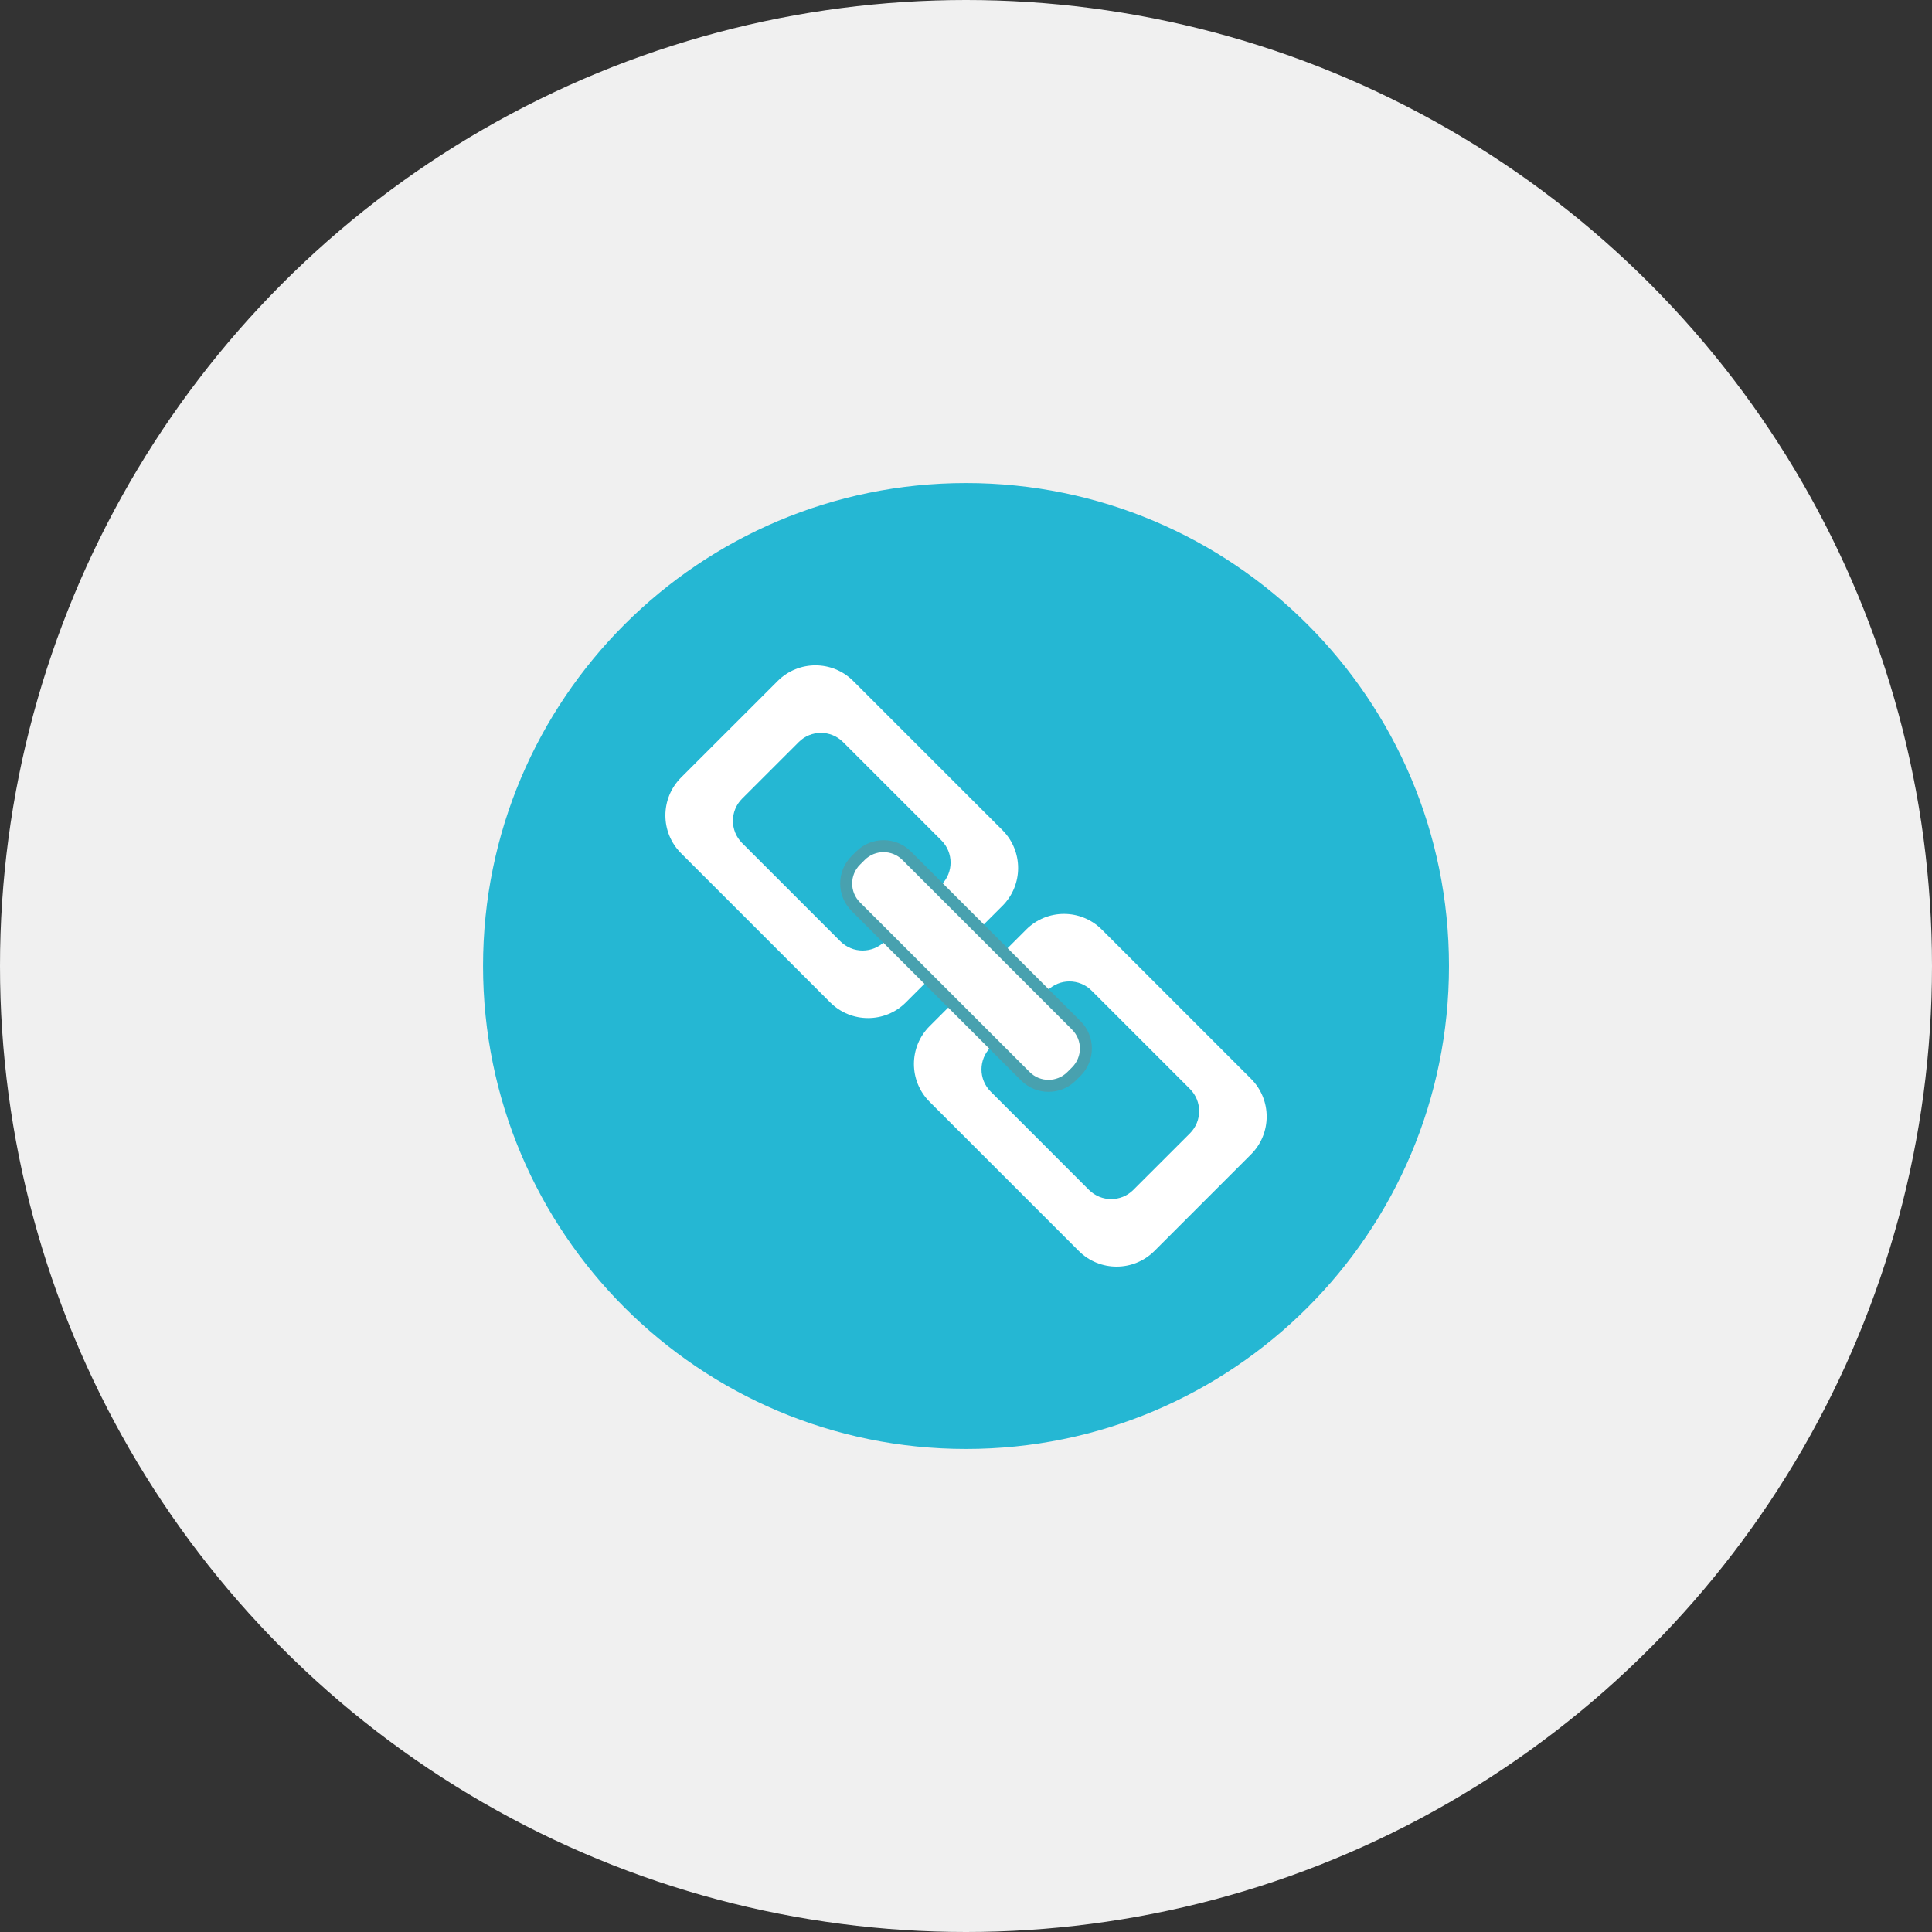 <svg width="40" height="40" viewBox="0 0 40 40" fill="none" xmlns="http://www.w3.org/2000/svg">
<rect x="0" y="0" width="40" height="40" fill="#333333" stroke="none"/>
<circle cx="20" cy="20" r="20" fill="#F0F0F0"/>
<path d="M10.001 20C10.001 25.523 14.478 29.999 20 29.999C25.523 29.999 30 25.523 30 20C30 14.477 25.523 10.001 20 10.001C14.478 10.001 10.001 14.477 10.001 20Z" fill="#25B7D3"/>
<path d="M25.901 23.9L23.901 25.9C23.468 26.332 22.767 26.332 22.335 25.9L19.246 22.811C18.814 22.379 18.814 21.678 19.246 21.246L21.246 19.246C21.678 18.813 22.38 18.814 22.812 19.246L25.901 22.335C26.333 22.767 26.333 23.468 25.901 23.9ZM22.601 20.51C22.347 20.256 21.936 20.256 21.683 20.51L20.511 21.682C20.257 21.936 20.257 22.347 20.511 22.6L22.546 24.636C22.8 24.889 23.211 24.889 23.464 24.636L24.637 23.464C24.89 23.21 24.89 22.799 24.637 22.546L22.601 20.51Z" fill="white"/>
<path d="M20.755 18.754L18.755 20.754C18.323 21.186 17.622 21.186 17.189 20.754L14.1 17.665C13.668 17.233 13.668 16.532 14.1 16.099L16.1 14.1C16.532 13.667 17.234 13.667 17.666 14.1L20.755 17.188C21.187 17.621 21.187 18.322 20.755 18.754ZM17.455 15.364C17.201 15.11 16.79 15.11 16.537 15.364L15.364 16.536C15.111 16.789 15.111 17.2 15.364 17.454L17.4 19.49C17.654 19.743 18.065 19.743 18.318 19.49L19.491 18.317C19.744 18.064 19.744 17.653 19.491 17.4L17.455 15.364Z" fill="white"/>
<path d="M22.372 22.273L22.274 22.371C21.962 22.683 21.454 22.683 21.142 22.371L17.629 18.858C17.317 18.546 17.317 18.038 17.629 17.726L17.727 17.629C18.039 17.317 18.547 17.317 18.859 17.629L22.372 21.142C22.684 21.454 22.684 21.961 22.372 22.273Z" fill="#48A1AF"/>
<path d="M18.683 17.804C18.468 17.589 18.118 17.589 17.903 17.804L17.805 17.902C17.589 18.117 17.589 18.467 17.805 18.683L21.318 22.195C21.533 22.411 21.883 22.411 22.099 22.195L22.196 22.098C22.412 21.882 22.412 21.533 22.196 21.317L18.683 17.804Z" fill="white"/>
</svg>
